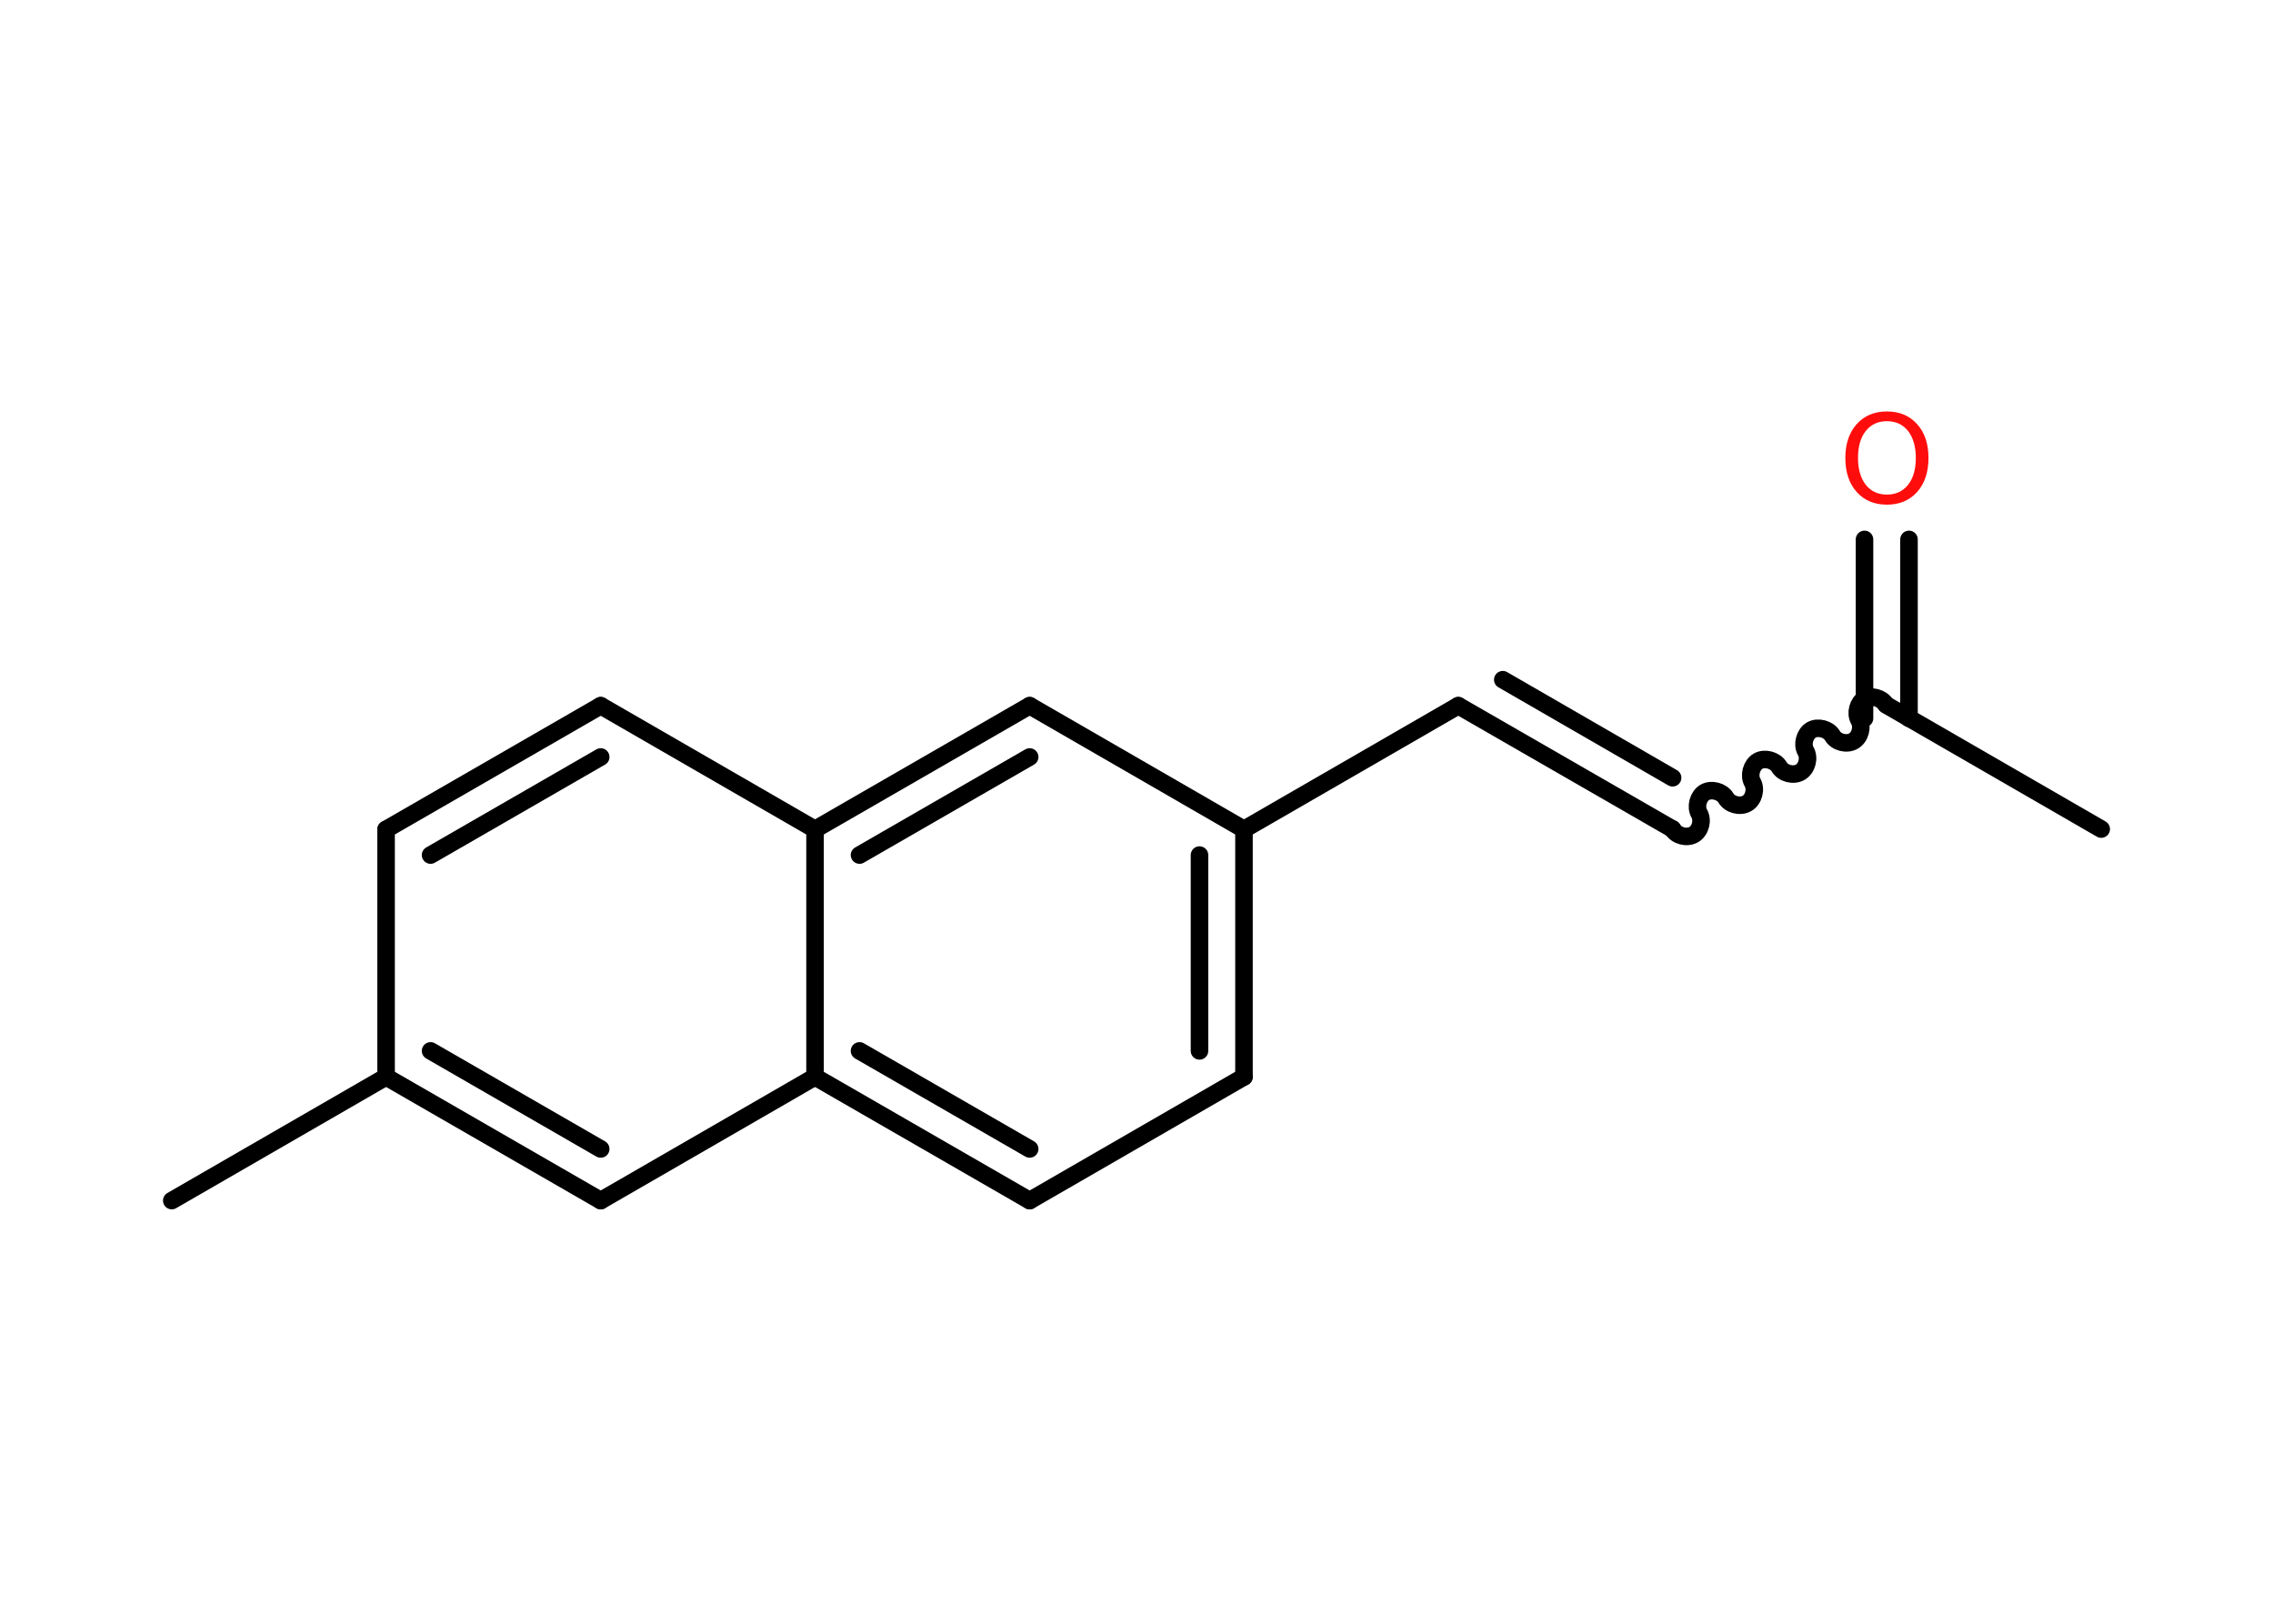 <?xml version='1.0' encoding='UTF-8'?>
<!DOCTYPE svg PUBLIC "-//W3C//DTD SVG 1.1//EN" "http://www.w3.org/Graphics/SVG/1.1/DTD/svg11.dtd">
<svg version='1.2' xmlns='http://www.w3.org/2000/svg' xmlns:xlink='http://www.w3.org/1999/xlink' width='70.0mm' height='50.0mm' viewBox='0 0 70.0 50.0'>
  <desc>Generated by the Chemistry Development Kit (http://github.com/cdk)</desc>
  <g stroke-linecap='round' stroke-linejoin='round' stroke='#000000' stroke-width='.54' fill='#FF0D0D'>
    <rect x='.0' y='.0' width='70.0' height='50.0' fill='#FFFFFF' stroke='none'/>
    <g id='mol1' class='mol'>
      <line id='mol1bnd1' class='bond' x1='64.71' y1='25.53' x2='58.11' y2='21.72'/>
      <g id='mol1bnd2' class='bond'>
        <line x1='57.42' y1='22.12' x2='57.42' y2='16.61'/>
        <line x1='58.79' y1='22.12' x2='58.79' y2='16.61'/>
      </g>
      <path id='mol1bnd3' class='bond' d='M51.51 25.53c.12 .21 .44 .29 .65 .17c.21 -.12 .29 -.44 .17 -.65c-.12 -.21 -.03 -.53 .17 -.65c.21 -.12 .53 -.03 .65 .17c.12 .21 .44 .29 .65 .17c.21 -.12 .29 -.44 .17 -.65c-.12 -.21 -.03 -.53 .17 -.65c.21 -.12 .53 -.03 .65 .17c.12 .21 .44 .29 .65 .17c.21 -.12 .29 -.44 .17 -.65c-.12 -.21 -.03 -.53 .17 -.65c.21 -.12 .53 -.03 .65 .17c.12 .21 .44 .29 .65 .17c.21 -.12 .29 -.44 .17 -.65c-.12 -.21 -.03 -.53 .17 -.65c.21 -.12 .53 -.03 .65 .17' fill='none' stroke='#000000' stroke-width='.54'/>
      <g id='mol1bnd4' class='bond'>
        <line x1='51.51' y1='25.53' x2='44.91' y2='21.73'/>
        <line x1='51.51' y1='23.95' x2='46.28' y2='20.93'/>
      </g>
      <line id='mol1bnd5' class='bond' x1='44.91' y1='21.73' x2='38.31' y2='25.54'/>
      <g id='mol1bnd6' class='bond'>
        <line x1='38.31' y1='33.16' x2='38.31' y2='25.54'/>
        <line x1='36.94' y1='32.36' x2='36.94' y2='26.33'/>
      </g>
      <line id='mol1bnd7' class='bond' x1='38.31' y1='33.16' x2='31.71' y2='36.97'/>
      <g id='mol1bnd8' class='bond'>
        <line x1='25.1' y1='33.16' x2='31.71' y2='36.97'/>
        <line x1='26.47' y1='32.36' x2='31.71' y2='35.38'/>
      </g>
      <line id='mol1bnd9' class='bond' x1='25.1' y1='33.16' x2='18.5' y2='36.97'/>
      <g id='mol1bnd10' class='bond'>
        <line x1='11.89' y1='33.16' x2='18.5' y2='36.97'/>
        <line x1='13.26' y1='32.36' x2='18.5' y2='35.38'/>
      </g>
      <line id='mol1bnd11' class='bond' x1='11.89' y1='33.16' x2='5.29' y2='36.97'/>
      <line id='mol1bnd12' class='bond' x1='11.89' y1='33.16' x2='11.89' y2='25.54'/>
      <g id='mol1bnd13' class='bond'>
        <line x1='18.5' y1='21.73' x2='11.89' y2='25.54'/>
        <line x1='18.5' y1='23.31' x2='13.26' y2='26.33'/>
      </g>
      <line id='mol1bnd14' class='bond' x1='18.5' y1='21.73' x2='25.1' y2='25.54'/>
      <line id='mol1bnd15' class='bond' x1='25.1' y1='33.16' x2='25.1' y2='25.54'/>
      <g id='mol1bnd16' class='bond'>
        <line x1='31.71' y1='21.73' x2='25.1' y2='25.54'/>
        <line x1='31.71' y1='23.31' x2='26.47' y2='26.33'/>
      </g>
      <line id='mol1bnd17' class='bond' x1='38.31' y1='25.54' x2='31.71' y2='21.73'/>
      <path id='mol1atm3' class='atom' d='M58.11 12.97q-.41 .0 -.65 .3q-.24 .3 -.24 .83q.0 .52 .24 .83q.24 .3 .65 .3q.41 .0 .65 -.3q.24 -.3 .24 -.83q.0 -.52 -.24 -.83q-.24 -.3 -.65 -.3zM58.11 12.67q.58 .0 .93 .39q.35 .39 .35 1.04q.0 .66 -.35 1.05q-.35 .39 -.93 .39q-.58 .0 -.93 -.39q-.35 -.39 -.35 -1.05q.0 -.65 .35 -1.04q.35 -.39 .93 -.39z' stroke='none'/>
    </g>
  </g>
</svg>
